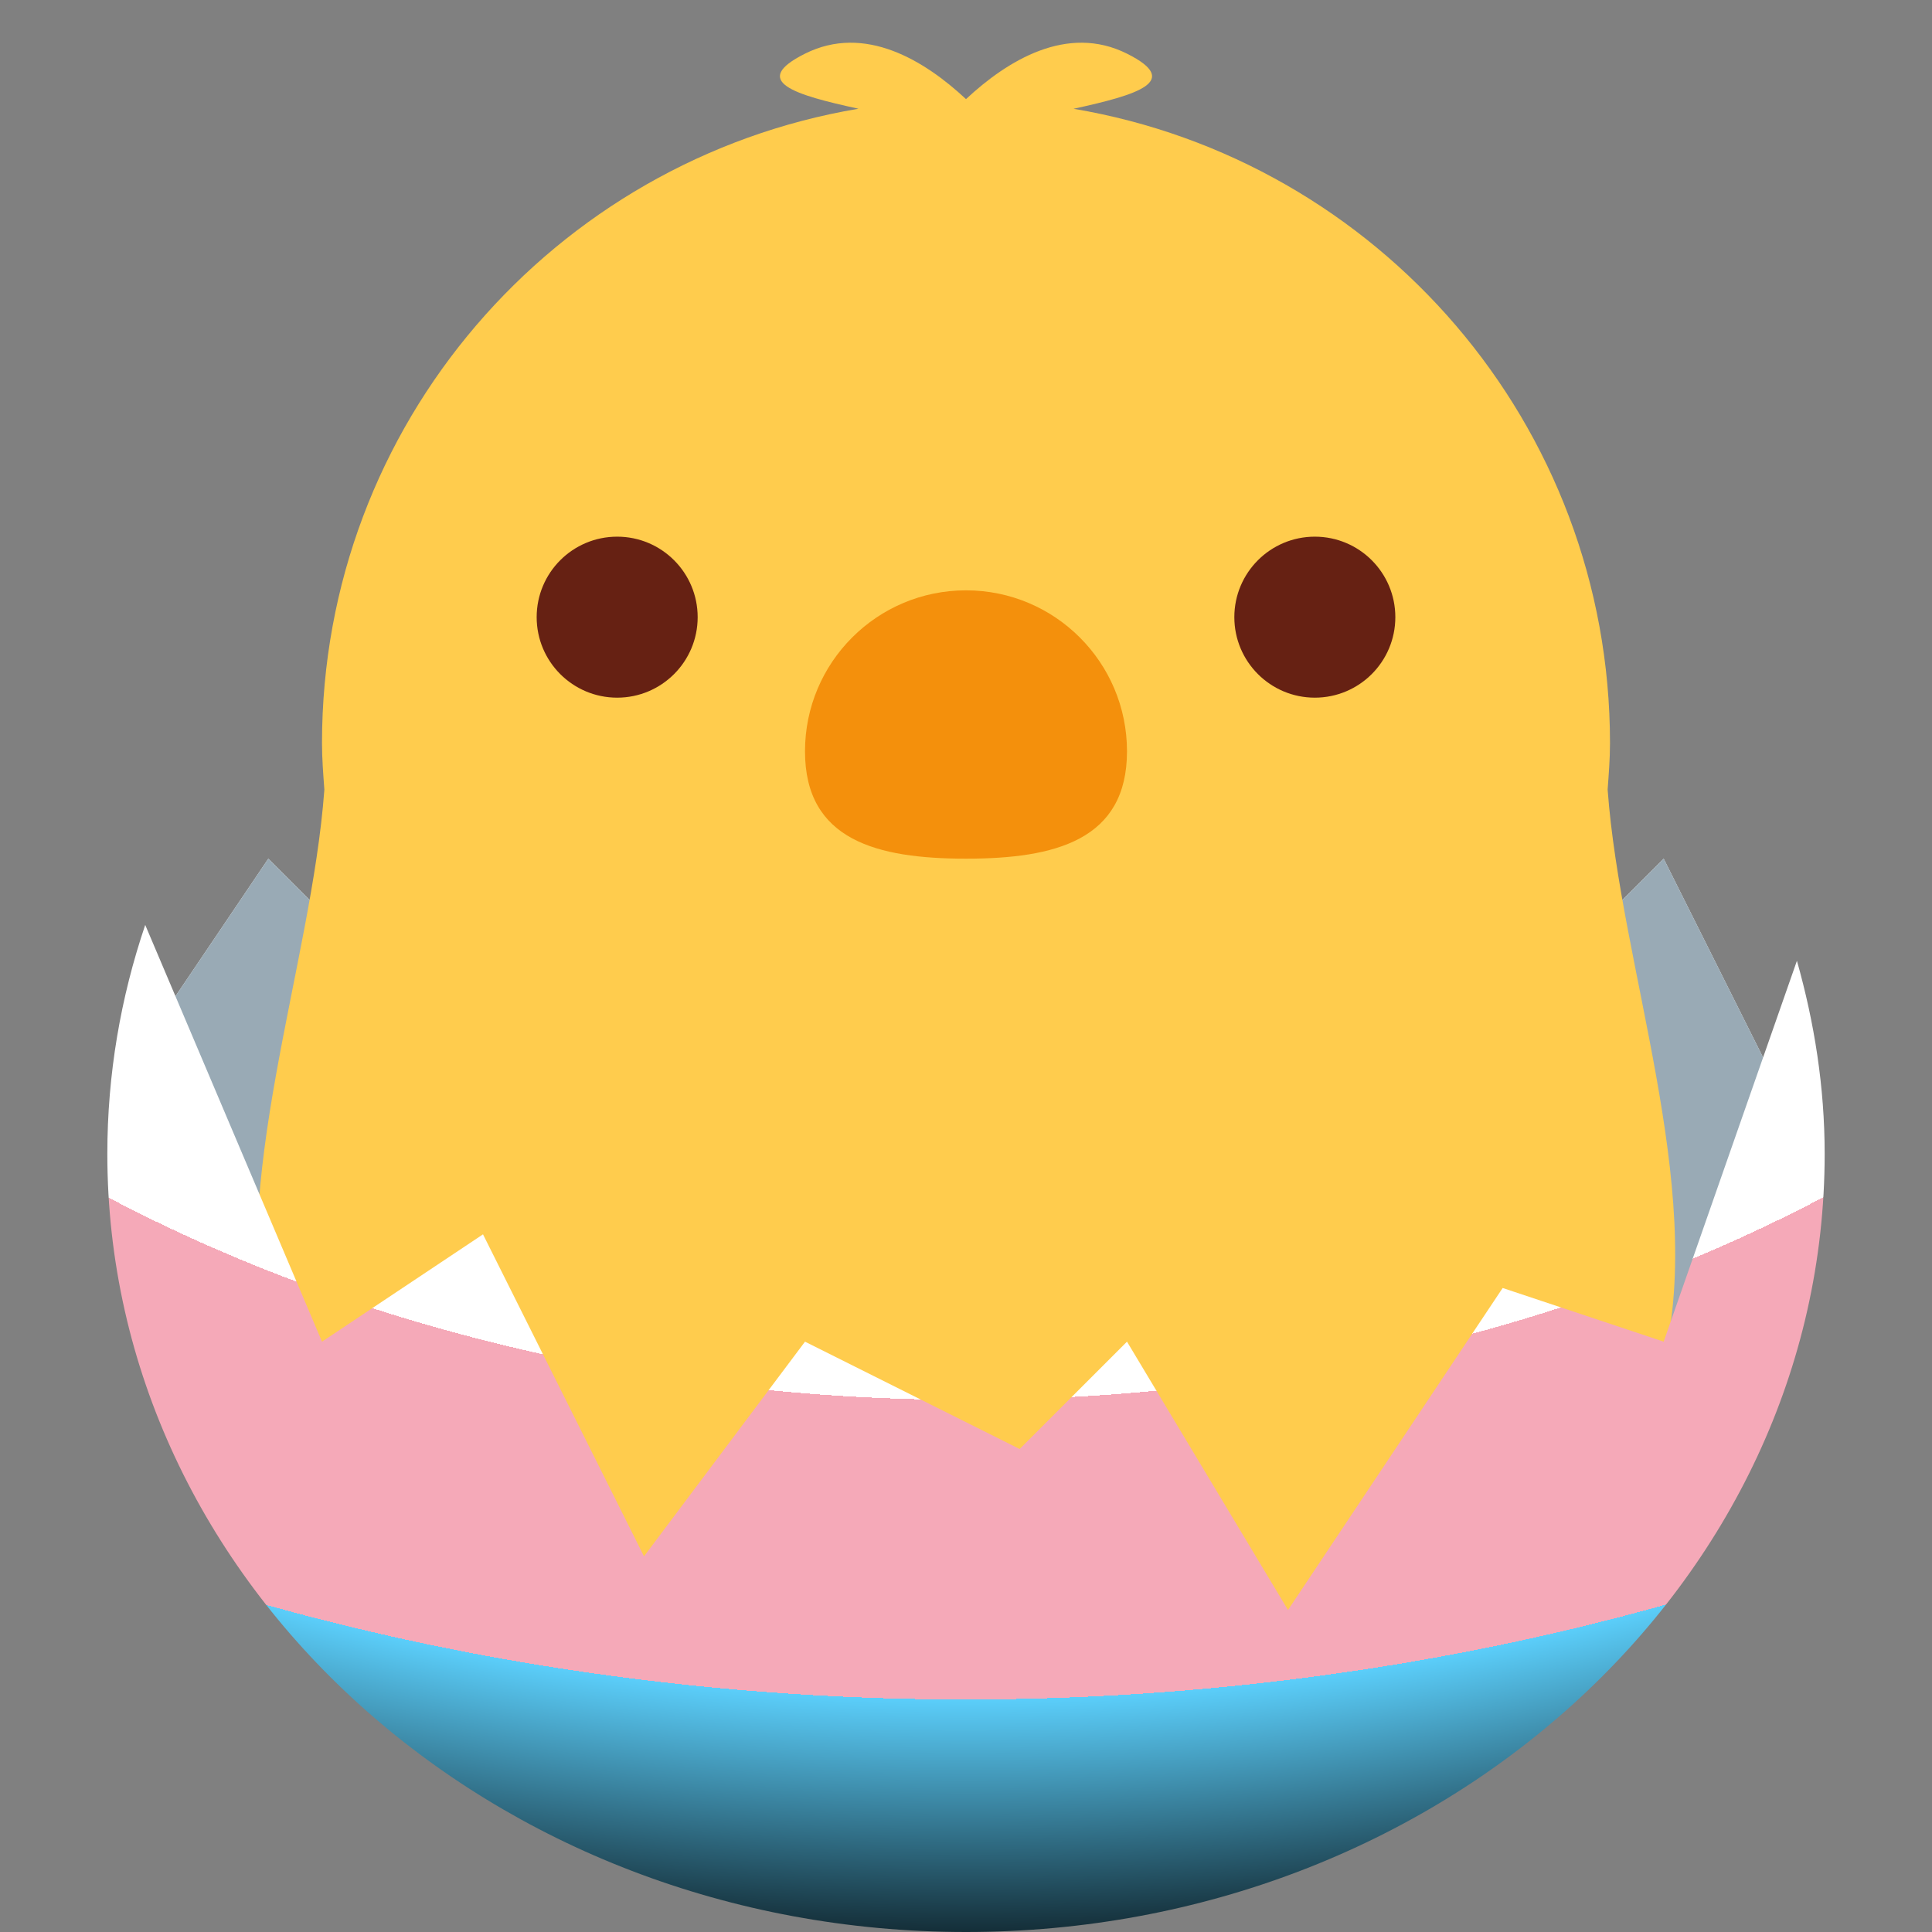 <svg viewBox="0 0 36 36" version="1.1" xmlns:xlink="http://www.w3.org/1999/xlink" xmlns="http://www.w3.org/2000/svg"><rect x="0" y="0" width="36" height="36" fill="#808080" stroke="none"/> <defs> <linearGradient id="linearGradient6601"> <stop stop-color="#5ed2ff" offset="0" /> <stop stop-color="#5ed2ff" offset="0.2" /> <stop stop-color="#f5a9b8" offset="0.2" /> <stop stop-color="#f5a9b8" offset="0.4" /> <stop stop-color="#ffffff" offset="0.4" /> <stop stop-color="#ffffff" offset="0.6" /> <stop stop-color="#f5a9b8" offset="0.6" /> <stop stop-color="#f5a9b8" offset="0.8" /> <stop stop-color="#5bcefa" offset="0.8" /> <stop5bcefa offset="1" /> </linearGradient> <radialGradient xlink:href="#linearGradient6601" id="radialGradient8201" cx="18" cy="8" fx="18" fy="11" r="18" gradientUnits="userSpaceOnUse" gradientTransform="matrix(2.536,0,0,1.862,-27.656,-11.157)" /> <radialGradient xlink:href="#linearGradient6601" id="radialGradient19259" cx="18" cy="8" fx="18" fy="9" r="18" gradientTransform="matrix(2.536,0,0,1.862,-27.656,-11.157)" gradientUnits="userSpaceOnUse" /> </defs> <path d="M2.75 19.333L5 16l3 3 4-2 3 3 4-6 4 3 3-1 2 3 3-3 2 4-2 7-11 5-11-2-6-6z" fill="url(#radialGradient19259)" /> <path fill="#99aab5" d="M 2.75,19.333 5,16 l 3,3 4,-2 3,3 4,-6 4,3 3,-1 2,3 3,-3 2,4 -2,7 L 20,32 9,30 3,24 Z" /> <path fill="#ffcc4d" d="M 29.956,14.712 C 29.977,14.425 30,14.138 30,13.846 30,7.903 25.676,2.982 20.004,2.027 21.193,1.767 22.035,1.518 21,1 19.885,0.442 18.77,1.129 18.001,1.846 H 17.999 C 17.23,1.129 16.116,0.442 15,1 13.965,1.518 14.807,1.767 15.996,2.026 10.325,2.981 6,7.902 6,13.846 6,14.138 6.023,14.425 6.044,14.713 5.562,21.313 -0.259,31 18,31 36.259,31 30.438,21.313 29.956,14.712 Z" /> <path fill="#f4900c" d="m 21,14 c 0,1.657 -1.343,2 -3,2 -1.657,0 -3,-0.343 -3,-2 0,-1.657 1.343,-3 3,-3 1.657,0 3,1.343 3,3 z" /> <circle fill="#662113" cx="11.5" cy="11.5" r="1.5" /> <circle fill="#662113" cx="24.5" cy="11.5" r="1.5" /> <path d="m 31,25 -3,-1 -4,6 -3,-5 -2,2 -4,-2 -3,4 L 9,23 6,25 2.706,17.235 C 2.249,18.584 2,20.016 2,21.5 2,29.509 9.164,36 18,36 c 8.836,0 16,-6.491 16,-14.5 0,-1.244 -0.191,-2.444 -0.517,-3.597 z" fill="url(#radialGradient8201)" /> </svg>